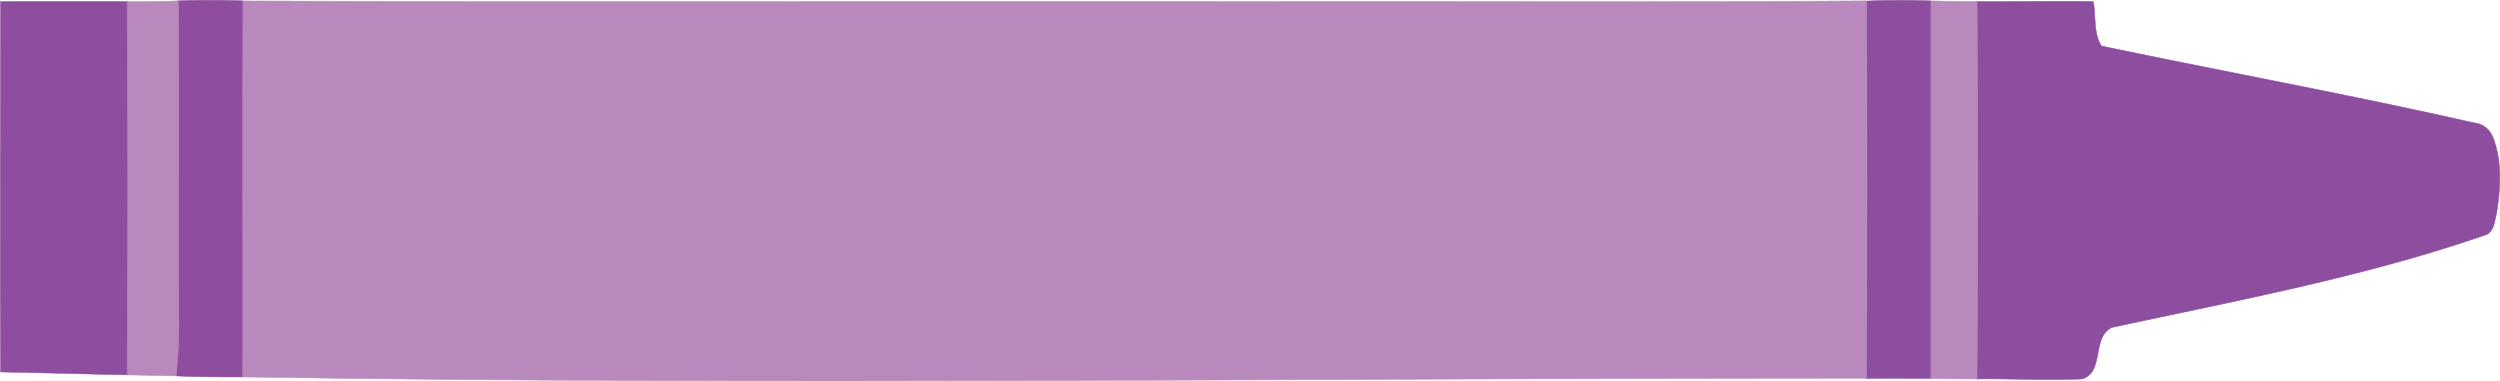 <svg id="Layer_1" data-name="Layer 1" xmlns="http://www.w3.org/2000/svg" viewBox="0 0 426.78 65.08"><defs><style>.cls-1{fill:#8e4e9f;stroke:#8e4e9f;}.cls-1,.cls-2,.cls-3,.cls-4{stroke-width:0.09px;}.cls-2{fill:#b988bd;stroke:#b988bd;}.cls-3{fill:#b989bd;stroke:#b989bd;}.cls-4{fill:#8e4d9e;stroke:#8e4d9e;}</style></defs><title>purple-crayon</title><path class="cls-1" d="M518.23,386.77c1.65,4.15,1.32,8.81.62,13.13-.35,1.32-.42,3.26-2.07,3.65-20.67,7.14-42.25,11.11-63.57,15.73-3.5,1.64-1.24,7.66-5.09,8.79-6,.26-12-.07-17.95,0q.24-32.2,0-64.43c6.62.05,13.24-.1,19.86,0,.47,2.5,0,5.35,1.38,7.59,21.18,4.44,42.49,8.33,63.59,13.12a3.75,3.75,0,0,1,3.22,2.44Z" transform="translate(-92.68 -363.38)"/><path class="cls-2" d="M430.18,363.64q.18,32.22,0,64.43-4,0-8-.08c.05-21.48,0-43,0-64.46C424.88,363.61,427.53,363.64,430.18,363.64Z" transform="translate(-92.68 -363.38)"/><path class="cls-1" d="M422.23,363.53c0,21.49,0,43,0,64.46-3.64,0-7.29-.06-10.93,0,.1-21.47.19-42.95,0-64.43C414.9,363.37,418.57,363.4,422.23,363.53Z" transform="translate(-92.68 -363.38)"/><path class="cls-3" d="M411.23,363.53c.24,21.48.15,43,0,64.43-92.43-.08-184.86,1.2-277.28-.23,0-21.4-.06-42.79.05-64.19,56.65.24,113.31,0,170,.1,35.74-.08,71.48.15,107.21-.11Z" transform="translate(-92.68 -363.38)"/><path class="cls-4" d="M134.05,363.54c-.11,21.4,0,42.79-.05,64.19-3.75,0-7.51,0-11.27-.18a81.8,81.8,0,0,0,.47-8.7c-.13-18.44.1-36.88-.11-55.32,3.65-.14,7.31-.15,11,0Z" transform="translate(-92.68 -363.38)"/><path class="cls-2" d="M123.09,363.53c.21,18.44,0,36.88.11,55.32a81.8,81.8,0,0,1-.47,8.7l-8.37-.18q.11-31.86,0-63.72c2.92,0,5.83,0,8.74-.12Z" transform="translate(-92.68 -363.38)"/><path class="cls-1" d="M114.35,363.65q.09,31.86,0,63.72c-7.19-.13-14.38-.37-21.57-.49-.11-21.08,0-42.16,0-63.24q10.8,0,21.6,0Z" transform="translate(-92.68 -363.38)"/></svg>